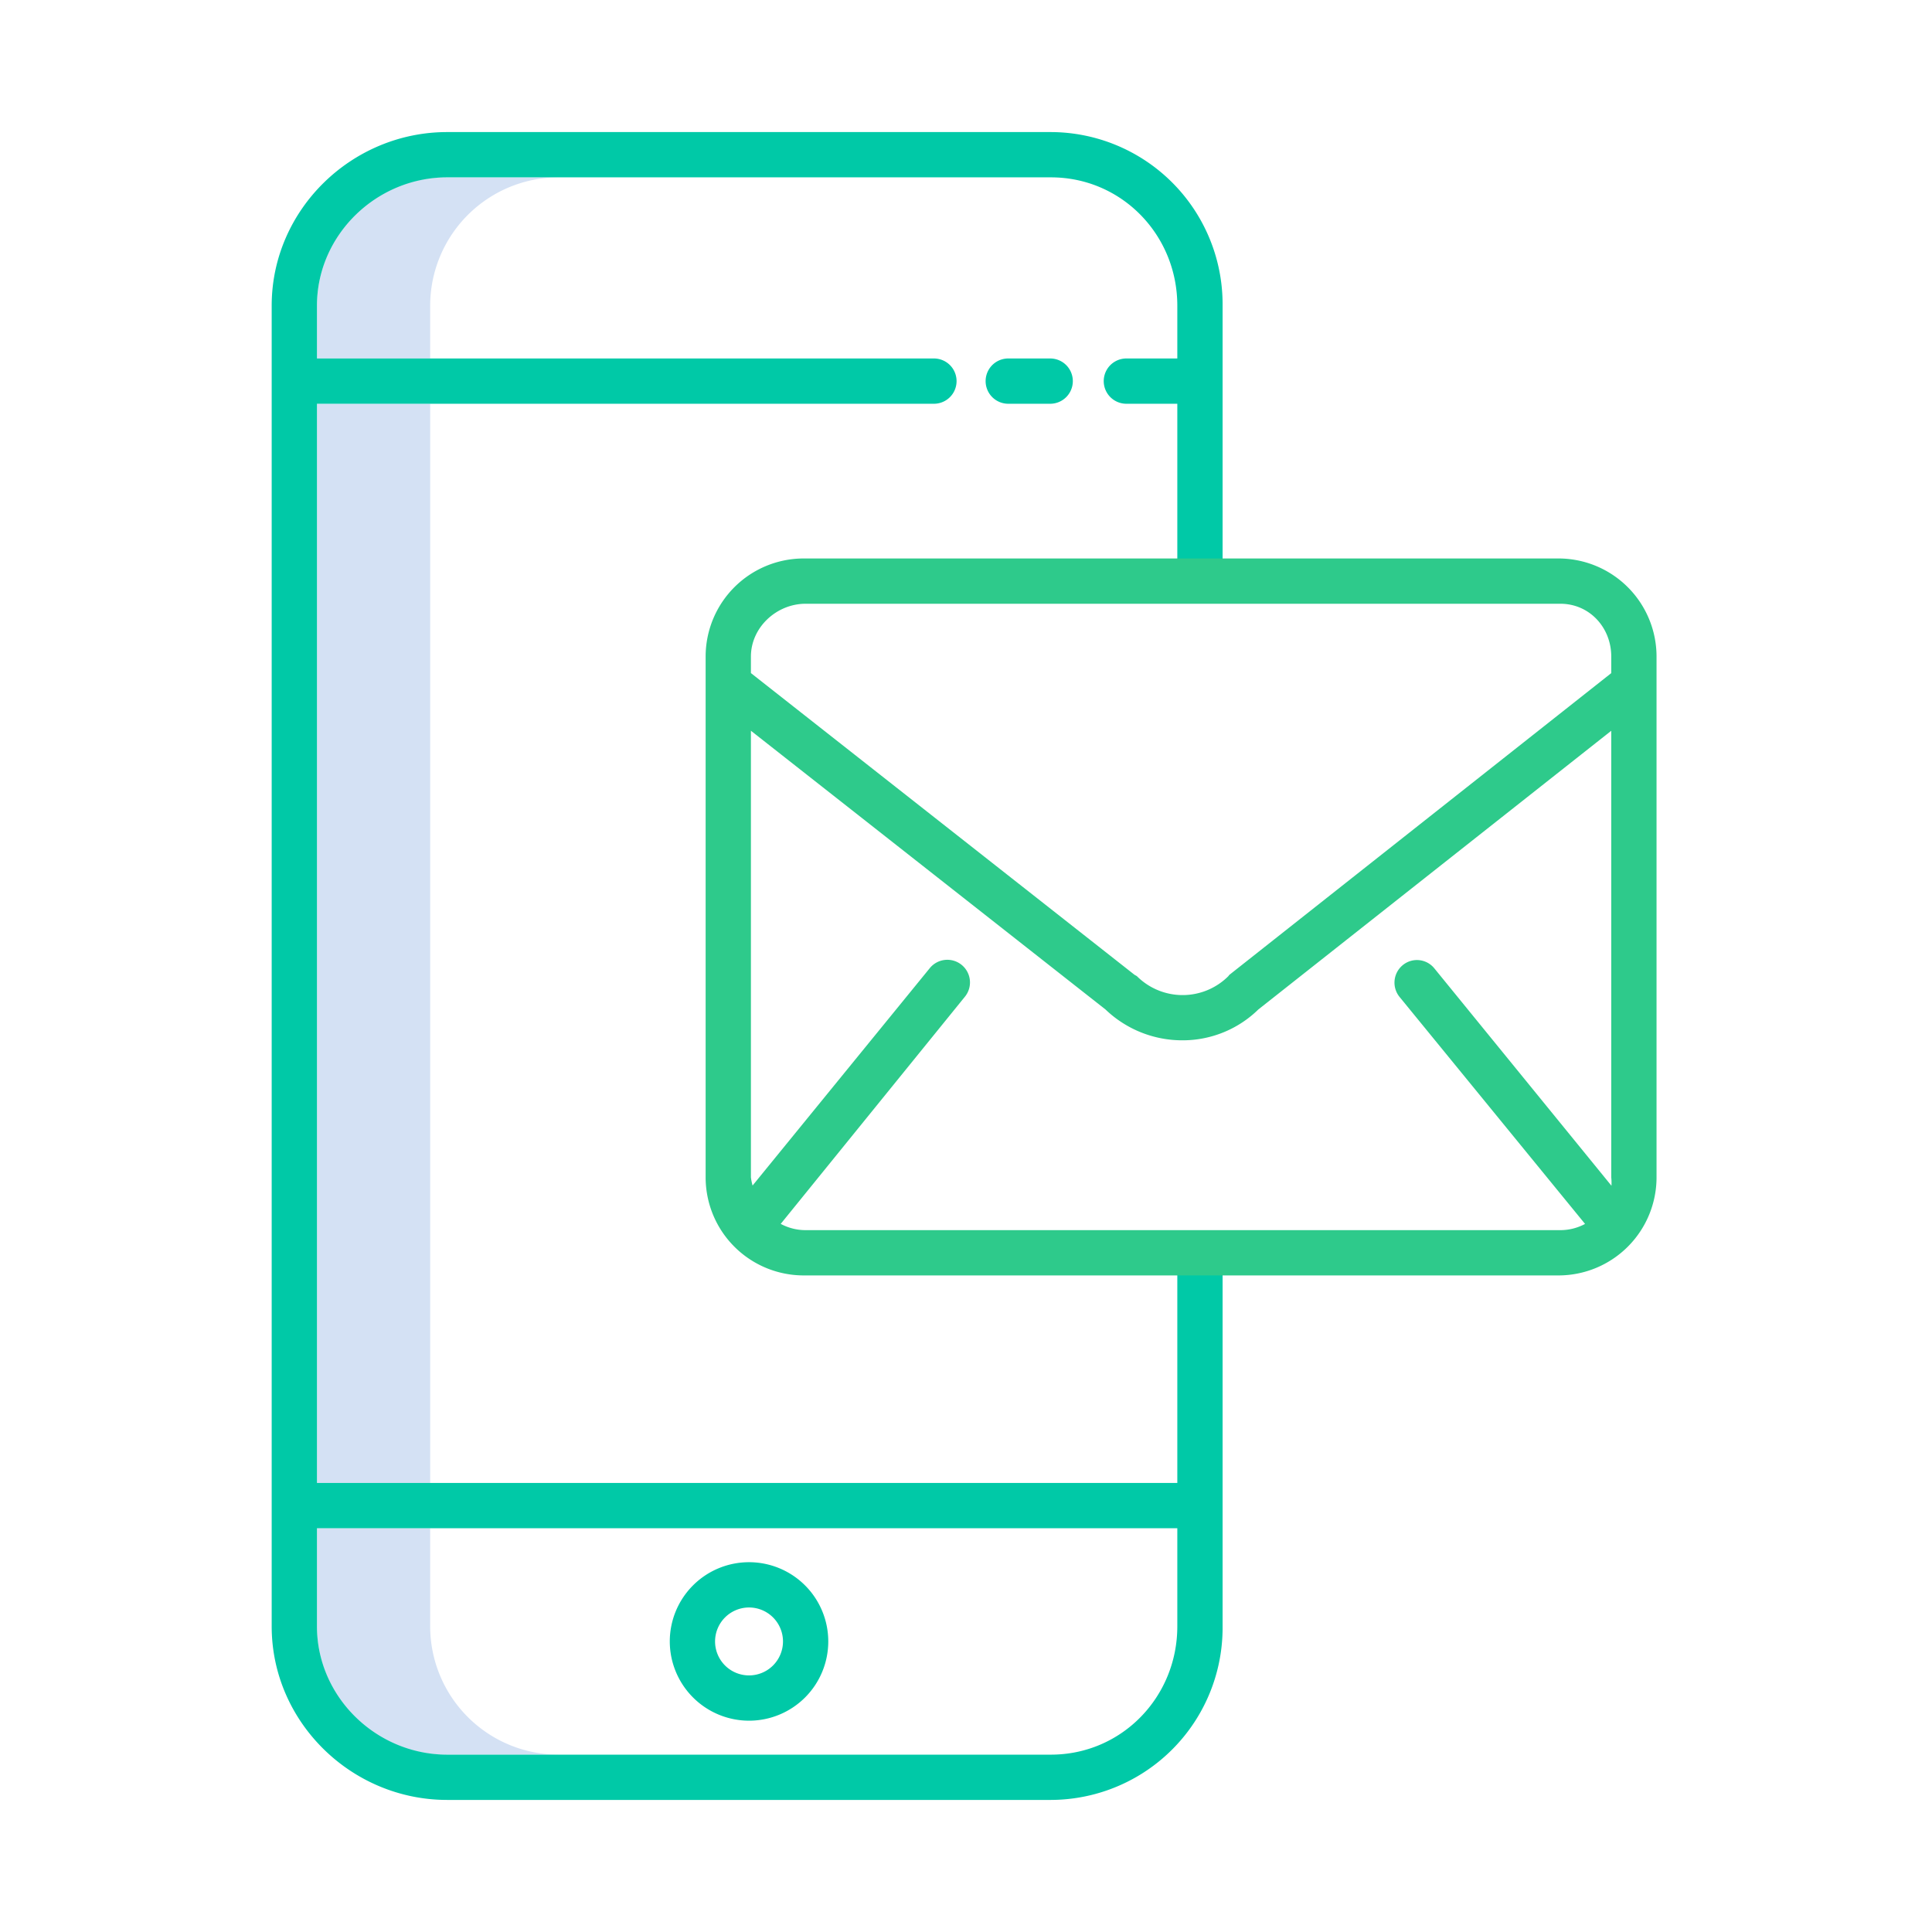 <?xml version="1.0"?>
<svg xmlns="http://www.w3.org/2000/svg" id="Layer_1" data-name="Layer 1" viewBox="0 0 512 512" width="512" height="512"><title>E-mail</title><path d="M114,81a34.038,34.038,0,0,1,34-34H118A34.038,34.038,0,0,0,84,81V95h30Z" style="fill:#d4e1f4"/><rect x="84" y="107" width="30" height="286" style="fill:#d4e1f4"/><path d="M114,431V405H84v26a34.038,34.038,0,0,0,34,34h30A34.038,34.038,0,0,1,114,431Z" style="fill:#d4e1f4"/><path d="M118.5,477h160A45.627,45.627,0,0,0,324,431V331H312v62H84V107H247.5a6,6,0,0,0,0-12H84V81c0-18.748,15.752-34,34.5-34h160C297.248,47,312,62.252,312,81V95H298.5a6,6,0,0,0,0,12H312v48h12V81a45.627,45.627,0,0,0-45.5-46h-160C93.135,35,72,55.636,72,81V431C72,456.364,93.135,477,118.5,477ZM84,405H312v26c0,18.748-14.752,34-33.5,34h-160C99.752,465,84,449.748,84,431Z" style="fill:#00c9a7"/><path d="M267.2,95a6,6,0,0,0,0,12H278.31a6,6,0,0,0,0-12Z" style="fill:#00c9a7"/><path d="M198.5,456a21,21,0,1,0-21-21A21.024,21.024,0,0,0,198.5,456Zm0-30a9,9,0,1,1-9,9A9.01,9.01,0,0,1,198.5,426Z" style="fill:#00c9a7"/><path d="M439,174a26,26,0,0,0-26-26H213a26,26,0,0,0-26,26V312a26,26,0,0,0,26,26H413a26,26,0,0,0,26-26ZM213.5,326a13.907,13.907,0,0,1-6.6-1.661L255.661,264.2a6,6,0,1,0-9.32-7.557l-46.9,57.535A14.225,14.225,0,0,1,199,312V193.654l93.96,73.862a29.389,29.389,0,0,0,20.417,8.178,28.668,28.668,0,0,0,20.1-8.177L427,193.663V312a14.265,14.265,0,0,1,.054,2.237l-46.938-57.611a5.924,5.924,0,0,0-8.38-.85,6,6,0,0,0-.819,8.442l49.141,60.135A13.849,13.849,0,0,1,413.5,326Zm0-166h200c7.72,0,13.5,6.28,13.5,14v4.384L325.861,258.292c-.179.141-.225.292-.386.452a17.151,17.151,0,0,1-24.134,0c-.162-.161-.551-.312-.73-.453L199,178.374V174C199,166.28,205.78,160,213.5,160Z" style="fill:#2eca8b"/></svg>
